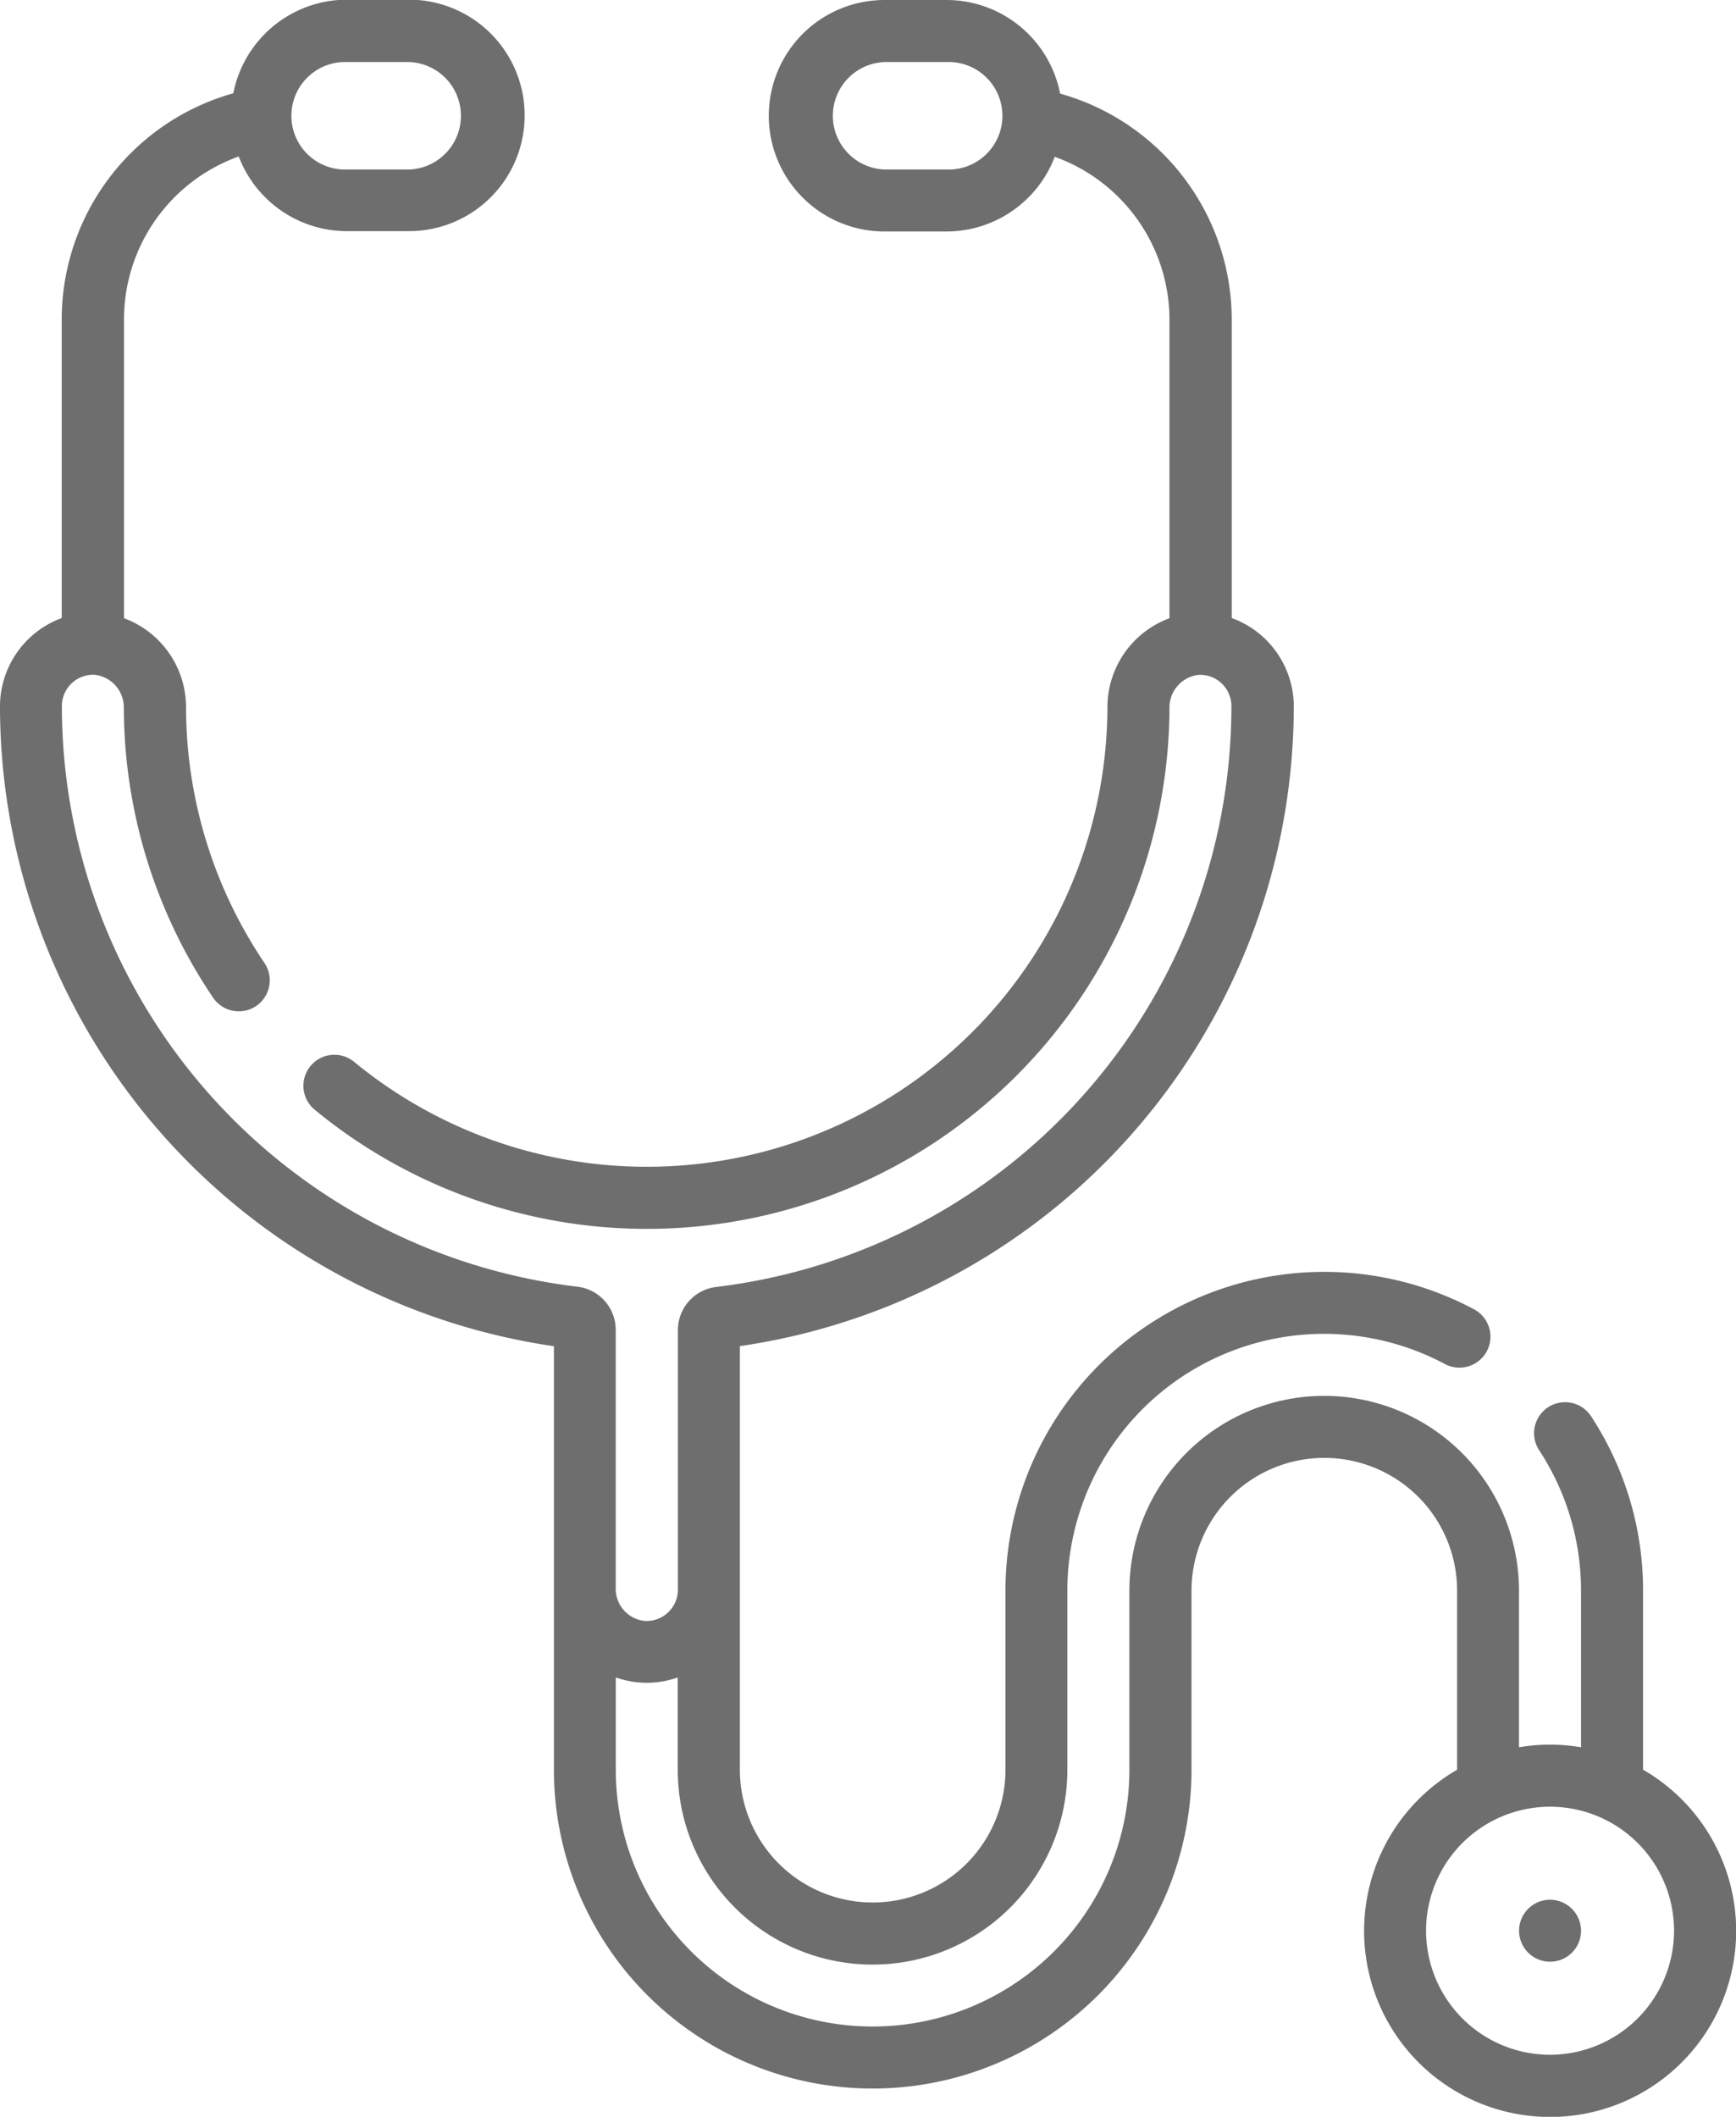 <svg xmlns="http://www.w3.org/2000/svg" width="21.183" height="25.824" viewBox="0 0 21.183 25.824">
  <g id="stethoscope" transform="translate(-46 0)">
    <path id="Path_2653" data-name="Path 2653" d="M64.914,23.176a.378.378,0,1,0,.378.378A.379.379,0,0,0,64.914,23.176Zm1.135-1.586V19.406a3.871,3.871,0,0,0-.635-2.129.378.378,0,0,0-.633.415,3.116,3.116,0,0,1,.511,1.714v1.91a2.243,2.243,0,0,0-.757,0v-1.91a2.377,2.377,0,1,0-4.754,0v2.183a3.133,3.133,0,0,1-6.267,0V20.464a1.142,1.142,0,0,0,.379.065,1.13,1.13,0,0,0,.377-.065v1.126a2.377,2.377,0,0,0,4.754,0V19.406A3.133,3.133,0,0,1,63.63,16.64a.378.378,0,1,0,.357-.667,3.889,3.889,0,0,0-5.718,3.433v2.183a1.62,1.62,0,0,1-3.241,0V16.422a7.894,7.894,0,0,0,6.759-7.812A1.148,1.148,0,0,0,61.03,7.54V3.909a2.867,2.867,0,0,0-2.094-2.767A1.414,1.414,0,0,0,57.55,0h-.757a1.412,1.412,0,0,0,0,2.824h.757a1.414,1.414,0,0,0,1.32-.911,2.113,2.113,0,0,1,1.4,2V7.542a1.158,1.158,0,0,0-.757,1.088,5.621,5.621,0,0,1-9.192,4.324.378.378,0,1,0-.481.584,6.377,6.377,0,0,0,10.43-4.905.4.4,0,0,1,.356-.4.382.382,0,0,1,.4.378A7.137,7.137,0,0,1,54.74,15.7a.53.53,0,0,0-.468.526v3.171a.383.383,0,0,1-.4.378.394.394,0,0,1-.359-.4V16.223a.53.53,0,0,0-.468-.526,7.137,7.137,0,0,1-6.29-7.087.382.382,0,0,1,.4-.378.4.4,0,0,1,.356.4A6.343,6.343,0,0,0,48.6,12.171a.378.378,0,0,0,.627-.423A5.588,5.588,0,0,1,48.27,8.63a1.158,1.158,0,0,0-.757-1.088V3.909a2.113,2.113,0,0,1,1.4-2,1.414,1.414,0,0,0,1.32.911h.757a1.412,1.412,0,0,0,0-2.824h-.757a1.414,1.414,0,0,0-1.386,1.142,2.867,2.867,0,0,0-2.094,2.767V7.54A1.149,1.149,0,0,0,46,8.611a7.894,7.894,0,0,0,6.759,7.812v5.166a3.89,3.89,0,0,0,7.78,0V19.406a1.62,1.62,0,1,1,3.241,0V21.59a2.27,2.27,0,1,0,2.27,0ZM57.55,2.068h-.757a.656.656,0,0,1,0-1.311h.757a.656.656,0,1,1,0,1.311ZM50.237.757h.757a.656.656,0,0,1,0,1.311h-.757a.656.656,0,1,1,0-1.311Zm14.677,24.31a1.513,1.513,0,1,1,1.513-1.513A1.515,1.515,0,0,1,64.914,25.067Z" transform="translate(0)" fill="#6e6e6e"/>
  </g>
</svg>
